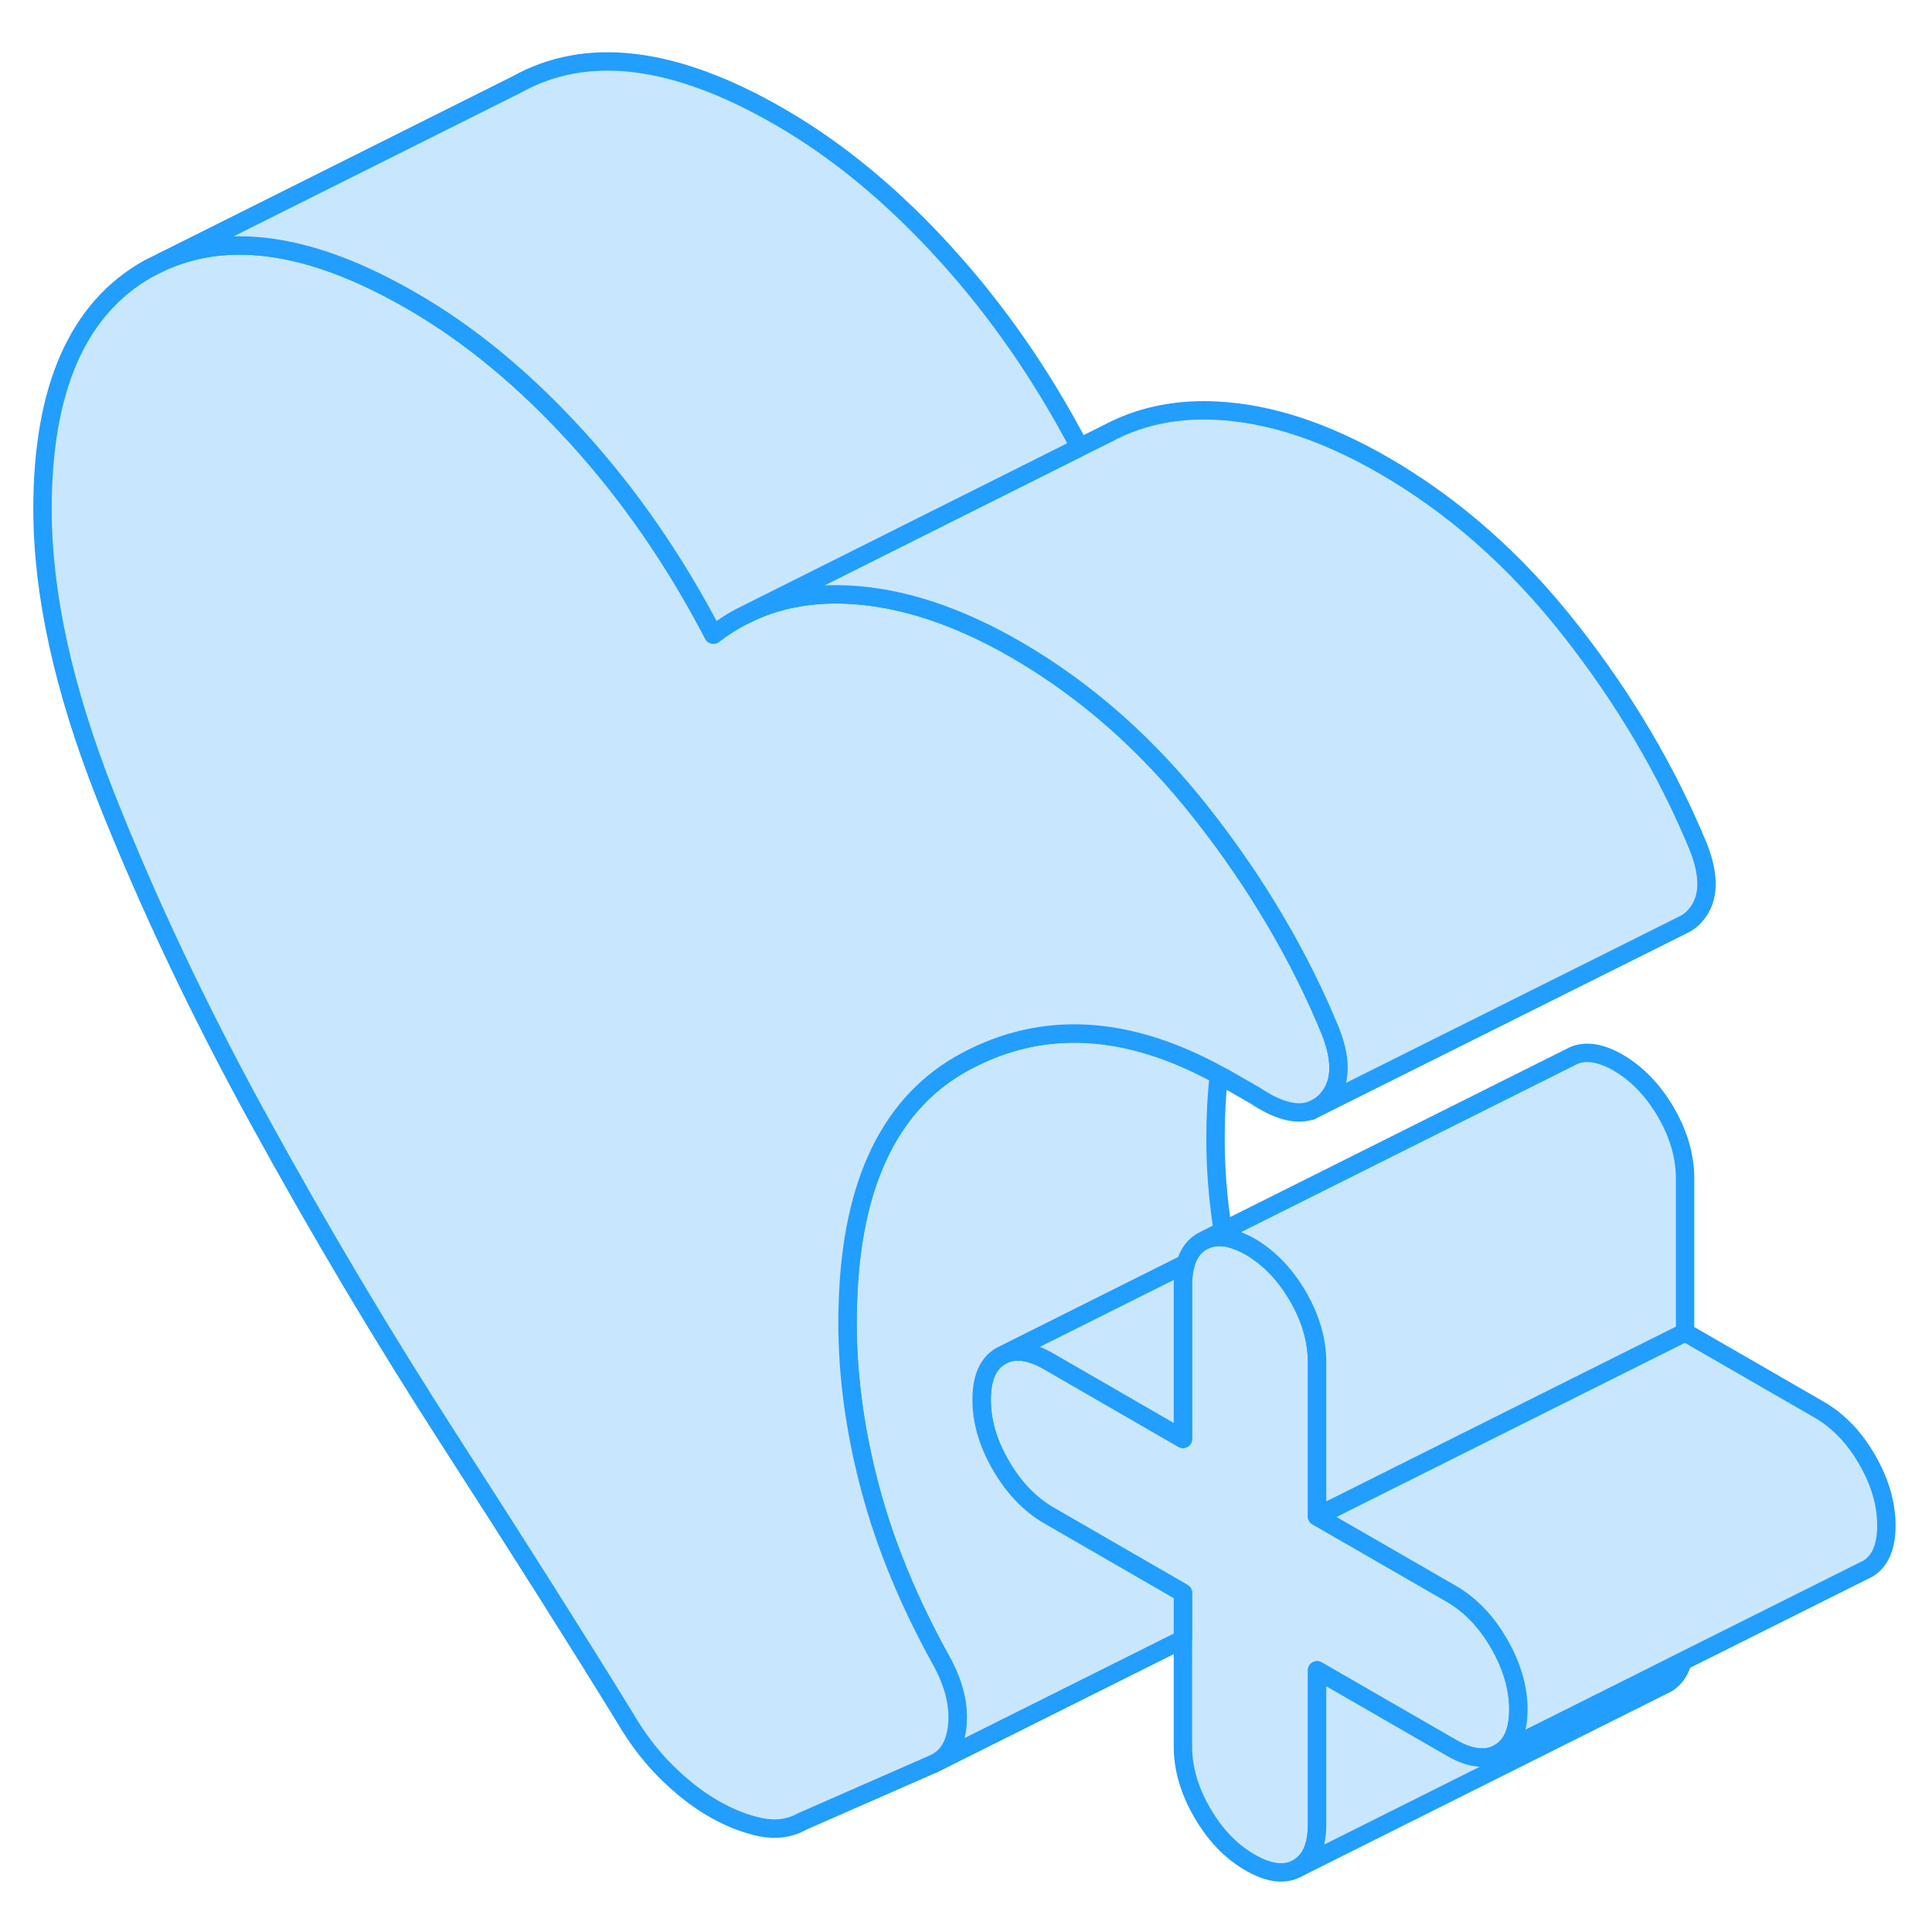 <svg width="48" height="48" viewBox="0 0 105 104" fill="#c8e7ff" xmlns="http://www.w3.org/2000/svg" stroke-width="1px" stroke-linecap="round" stroke-linejoin="round"><path d="M82.52 92.41C82.52 93.59 82.17 94.38 81.47 94.78C80.78 95.18 79.91 95.08 78.88 94.49L71.58 90.28V98.64C71.58 99.83 71.24 100.62 70.54 101.02C69.84 101.42 68.97 101.32 67.94 100.72C66.91 100.13 66.04 99.23 65.34 98.02C64.64 96.81 64.29 95.62 64.29 94.43V86.07L57 81.86C55.97 81.26 55.1 80.36 54.4 79.15C53.7 77.95 53.35 76.75 53.35 75.57C53.35 74.39 53.7 73.59 54.4 73.19L54.62 73.08C55.28 72.82 56.07 72.95 57 73.49L64.29 77.7V69.33C64.29 68.89 64.34 68.51 64.44 68.17C64.6 67.61 64.9 67.21 65.34 66.96L65.55 66.86C65.85 66.74 66.17 66.7 66.51 66.74C66.69 66.75 66.87 66.8 67.06 66.86H67.07C67.35 66.95 67.64 67.08 67.94 67.25C68.97 67.85 69.84 68.75 70.54 69.95C71.24 71.16 71.58 72.36 71.58 73.54V81.91L72.01 82.16L78.88 86.12C79.91 86.72 80.78 87.62 81.47 88.82C82.17 90.03 82.52 91.22 82.52 92.41Z" stroke="#229EFF" stroke-linejoin="round"/><path d="M54.62 73.08C55.28 72.82 56.07 72.95 57 73.49L64.29 77.7V69.33C64.29 68.89 64.34 68.51 64.44 68.17L54.62 73.08Z" stroke="#229EFF" stroke-linejoin="round"/><path d="M91.44 89.8C91.28 90.37 90.98 90.77 90.54 91.02L90.33 91.12L70.54 101.02C71.24 100.62 71.58 99.83 71.58 98.64V90.28L78.88 94.49C79.91 95.08 80.779 95.18 81.469 94.78L88.81 91.11L91.44 89.8Z" stroke="#229EFF" stroke-linejoin="round"/><path d="M102.52 82.41C102.52 83.59 102.17 84.38 101.47 84.78L101.26 84.88L91.44 89.79L88.81 91.11L81.469 94.78C82.169 94.38 82.52 93.59 82.52 92.41C82.52 91.23 82.169 90.03 81.469 88.82C80.779 87.62 79.91 86.72 78.88 86.12L72.01 82.16L71.58 81.91L71.93 81.73L83.81 75.79L91.58 71.91L98.88 76.12C99.91 76.72 100.78 77.62 101.47 78.82C102.17 80.03 102.52 81.22 102.52 82.41Z" stroke="#229EFF" stroke-linejoin="round"/><path d="M66.46 66.4L65.55 66.86L65.34 66.96C64.9 67.21 64.6 67.61 64.44 68.17L54.62 73.08L54.4 73.19C53.7 73.59 53.349 74.38 53.349 75.57C53.349 76.76 53.7 77.95 54.4 79.15C55.1 80.36 55.97 81.26 57 81.86L64.29 86.07V88.59L50.8 95.33C51.53 94.98 51.94 94.28 52.03 93.21C52.12 92.15 51.84 91.01 51.17 89.78C49.41 86.61 48.11 83.47 47.29 80.38C46.47 77.29 46.06 74.29 46.06 71.36C46.06 71.01 46.07 70.67 46.08 70.34C46.27 63.73 48.43 59.33 52.53 57.16C56.71 54.94 61.28 55.2 66.25 57.93C66.12 59 66.06 60.15 66.06 61.36C66.06 63.02 66.19 64.69 66.46 66.4Z" stroke="#229EFF" stroke-linejoin="round"/><path d="M72 59.4C71.9 59.49 71.8 59.57 71.69 59.64L71.29 59.84C70.48 60.14 69.46 59.87 68.21 59.04L66.75 58.2C66.58 58.1 66.42 58.01 66.25 57.93C61.28 55.2 56.71 54.94 52.53 57.16C48.43 59.33 46.27 63.73 46.08 70.34C46.07 70.67 46.06 71.01 46.06 71.36C46.06 74.29 46.47 77.29 47.29 80.38C48.11 83.47 49.41 86.61 51.17 89.78C51.84 91.01 52.12 92.15 52.03 93.21C51.94 94.28 51.53 94.98 50.8 95.33L43.599 98.49C42.929 98.87 42.17 98.97 41.32 98.8C40.47 98.62 39.62 98.28 38.77 97.79C37.92 97.3 37.069 96.64 36.219 95.8C35.37 94.96 34.61 93.96 33.94 92.81C31.27 88.47 28.11 83.48 24.46 77.82C20.81 72.16 17.35 66.34 14.07 60.36C10.79 54.39 8.01 48.51 5.73 42.74C3.45 36.96 2.31 31.77 2.31 27.17C2.31 20.61 4.23 16.26 8.05 14.11L8.87 13.7C12.55 12.06 17.04 12.77 22.34 15.83C22.35 15.83 22.35 15.84 22.36 15.84C25.52 17.66 28.53 20.15 31.39 23.3C34.24 26.44 36.7 30.01 38.77 33.99C39.31 33.58 39.87 33.22 40.46 32.93C42.14 32.08 44.04 31.71 46.15 31.82C49.01 31.97 52.02 32.96 55.18 34.78C59.01 36.99 62.39 39.98 65.34 43.74C66.86 45.67 68.21 47.65 69.4 49.69C70.52 51.6 71.49 53.55 72.31 55.55C72.98 57.26 72.88 58.55 72 59.4Z" stroke="#229EFF" stroke-linejoin="round"/><path d="M91.999 49.4C91.829 49.56 91.659 49.68 91.469 49.76L91.419 49.79L71.689 59.64C71.799 59.57 71.9 59.49 71.999 59.4C72.879 58.55 72.979 57.26 72.309 55.55C71.489 53.55 70.519 51.6 69.4 49.69C68.21 47.65 66.859 45.67 65.34 43.74C62.389 39.98 59.009 36.99 55.179 34.78C52.019 32.96 49.01 31.97 46.15 31.82C44.039 31.71 42.139 32.08 40.459 32.93L58.679 23.81L60.19 23.06L60.52 22.89C62.19 22.07 64.07 21.71 66.15 21.82C69.01 21.97 72.019 22.96 75.179 24.78C79.009 26.99 82.389 29.98 85.34 33.74C88.29 37.49 90.609 41.43 92.309 45.55C92.979 47.26 92.879 48.55 91.999 49.4Z" stroke="#229EFF" stroke-linejoin="round"/><path d="M58.68 23.81L40.46 32.93C39.87 33.22 39.31 33.58 38.77 33.99C36.7 30.01 34.24 26.44 31.39 23.3C28.53 20.15 25.52 17.66 22.36 15.84C22.35 15.84 22.35 15.83 22.34 15.83C17.04 12.77 12.55 12.06 8.87 13.7L28.05 4.11C31.88 1.96 36.65 2.54 42.36 5.84C45.52 7.66 48.53 10.15 51.39 13.3C54.2 16.39 56.63 19.9 58.68 23.81Z" stroke="#229EFF" stroke-linejoin="round"/><path d="M91.58 63.54V71.91L83.81 75.79L71.93 81.73L71.58 81.91V73.54C71.58 72.36 71.24 71.16 70.54 69.95C69.84 68.75 68.97 67.85 67.94 67.25C67.64 67.08 67.35 66.95 67.07 66.86H67.06C66.87 66.8 66.69 66.75 66.51 66.74C66.17 66.7 65.85 66.74 65.55 66.86L66.46 66.4L85.34 56.96C86.04 56.56 86.91 56.66 87.94 57.25C88.97 57.85 89.84 58.75 90.54 59.95C91.24 61.16 91.58 62.36 91.58 63.54Z" stroke="#229EFF" stroke-linejoin="round"/><path d="M71.29 59.84L71.249 59.86" stroke="#229EFF" stroke-linejoin="round"/></svg>